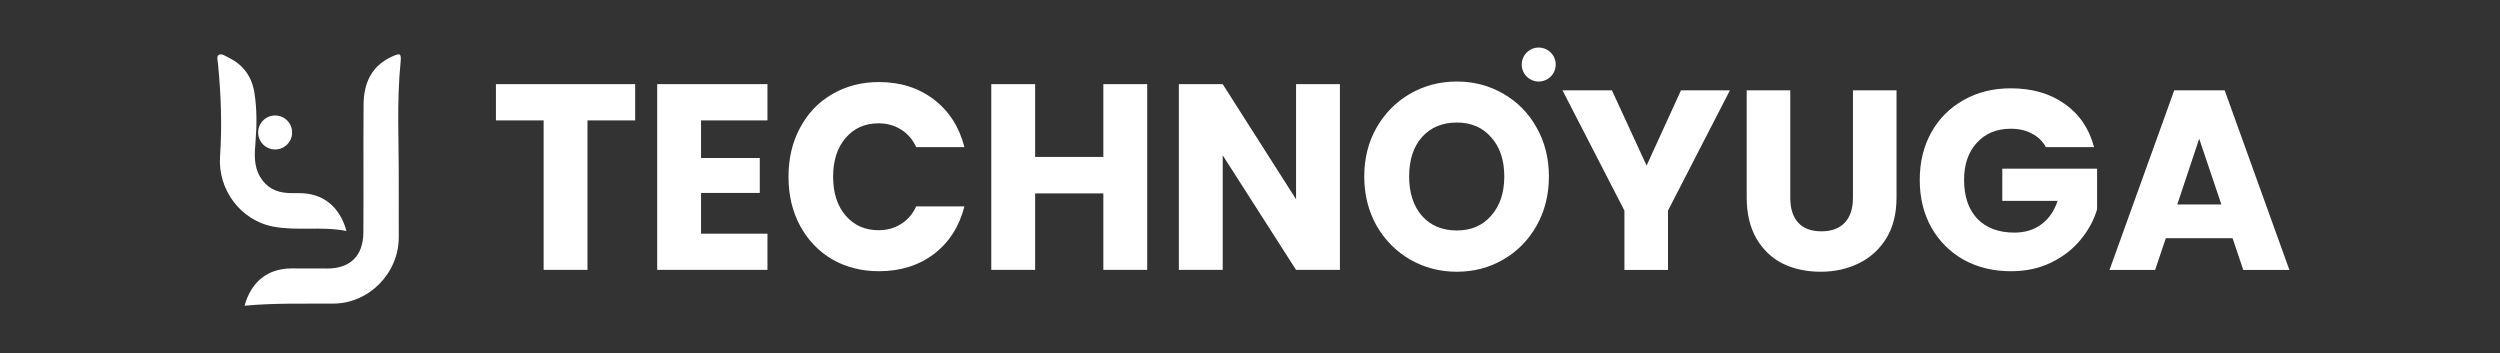 <svg width="368" height="52" viewBox="0 0 368 52" fill="none" xmlns="http://www.w3.org/2000/svg">
<rect x="0" y="0" width="368" height="52" fill="#333333" stroke="none"/>
<path d="M93.498 12.389V17.725H86.477V39.727H80.022V17.725H73V12.389H93.498ZM103.193 17.725V23.255H111.838V28.395H103.193V34.392H112.97V39.727H96.738V12.389H112.97V17.725H103.193ZM116.067 26.02C116.067 23.319 116.633 20.918 117.766 18.815C118.898 16.686 120.471 15.038 122.484 13.869C124.523 12.675 126.826 12.078 129.393 12.078C132.539 12.078 135.231 12.935 137.471 14.648C139.711 16.362 141.208 18.698 141.963 21.658H134.866C134.338 20.515 133.583 19.646 132.601 19.049C131.645 18.452 130.55 18.153 129.317 18.153C127.329 18.153 125.718 18.867 124.485 20.295C123.252 21.723 122.635 23.631 122.635 26.02C122.635 28.408 123.252 30.316 124.485 31.744C125.718 33.172 127.329 33.886 129.317 33.886C130.55 33.886 131.645 33.587 132.601 32.99C133.583 32.393 134.338 31.523 134.866 30.381H141.963C141.208 33.341 139.711 35.677 137.471 37.391C135.231 39.078 132.539 39.922 129.393 39.922C126.826 39.922 124.523 39.338 122.484 38.17C120.471 36.975 118.898 35.327 117.766 33.224C116.633 31.121 116.067 28.72 116.067 26.02ZM168.868 12.389V39.727H162.413V28.473H152.372V39.727H145.916V12.389H152.372V23.099H162.413V12.389H168.868ZM197.235 39.727H190.78L179.984 22.865V39.727H173.528V12.389H179.984L190.78 29.33V12.389H197.235V39.727ZM214.448 40C211.956 40 209.666 39.403 207.577 38.209C205.514 37.014 203.865 35.353 202.632 33.224C201.424 31.069 200.82 28.655 200.82 25.98C200.82 23.306 201.424 20.905 202.632 18.776C203.865 16.647 205.514 14.986 207.577 13.791C209.666 12.597 211.956 12 214.448 12C216.939 12 219.217 12.597 221.28 13.791C223.369 14.986 225.005 16.647 226.188 18.776C227.396 20.905 228 23.306 228 25.98C228 28.655 227.396 31.069 226.188 33.224C224.98 35.353 223.344 37.014 221.28 38.209C219.217 39.403 216.939 40 214.448 40ZM214.448 33.925C216.562 33.925 218.248 33.198 219.506 31.744C220.79 30.29 221.431 28.369 221.431 25.98C221.431 23.566 220.79 21.645 219.506 20.217C218.248 18.763 216.562 18.036 214.448 18.036C212.309 18.036 210.597 18.75 209.314 20.178C208.055 21.606 207.426 23.54 207.426 25.98C207.426 28.395 208.055 30.329 209.314 31.783C210.597 33.211 212.309 33.925 214.448 33.925Z" fill="white"/>
<path d="M254.643 13.301L245.528 31V39.736H239.115V31L230 13.301H237.277L242.378 24.372L247.441 13.301H254.643ZM263.528 13.301V29.117C263.528 30.699 263.916 31.916 264.691 32.77C265.466 33.623 266.604 34.05 268.104 34.05C269.605 34.05 270.755 33.623 271.555 32.77C272.355 31.916 272.755 30.699 272.755 29.117V13.301H279.169V29.079C279.169 31.439 278.669 33.435 277.669 35.067C276.669 36.699 275.319 37.929 273.618 38.757C271.943 39.586 270.067 40 267.992 40C265.916 40 264.054 39.598 262.403 38.795C260.778 37.967 259.49 36.736 258.54 35.105C257.59 33.448 257.114 31.439 257.114 29.079V13.301H263.528ZM301.153 21.661C300.678 20.782 299.99 20.117 299.09 19.665C298.215 19.188 297.177 18.95 295.977 18.95C293.901 18.95 292.238 19.64 290.988 21.021C289.738 22.377 289.113 24.197 289.113 26.481C289.113 28.916 289.763 30.824 291.063 32.205C292.388 33.561 294.201 34.239 296.502 34.239C298.077 34.239 299.402 33.837 300.478 33.033C301.578 32.23 302.378 31.075 302.878 29.569H294.739V24.824H308.692V30.812C308.217 32.418 307.404 33.912 306.254 35.293C305.129 36.674 303.691 37.791 301.94 38.644C300.19 39.498 298.215 39.925 296.014 39.925C293.413 39.925 291.088 39.36 289.038 38.23C287.012 37.075 285.424 35.481 284.274 33.448C283.149 31.414 282.586 29.092 282.586 26.481C282.586 23.87 283.149 21.548 284.274 19.515C285.424 17.456 287.012 15.862 289.038 14.732C291.063 13.577 293.376 13 295.977 13C299.127 13 301.778 13.766 303.928 15.297C306.104 16.828 307.542 18.95 308.242 21.661H301.153ZM328.636 35.067H318.808L317.233 39.736H310.519L320.046 13.301H327.473L337 39.736H330.211L328.636 35.067ZM326.985 30.096L323.722 20.418L320.496 30.096H326.985Z" fill="white"/>
<path d="M226.5 12C227.881 12 229 10.881 229 9.5C229 8.119 227.881 7 226.5 7C225.119 7 224 8.119 224 9.5C224 10.881 225.119 12 226.5 12Z" fill="white"/>
<path fill-rule="evenodd" clip-rule="evenodd" d="M36 45C36.976 41.448 39.434 39.519 42.906 39.512C44.676 39.508 46.446 39.528 48.215 39.524C51.554 39.517 53.464 37.657 53.488 34.23C53.532 27.951 53.468 21.671 53.518 15.393C53.542 12.301 54.639 9.749 57.627 8.36C58.954 7.744 59.097 7.841 58.957 9.263C58.388 15.033 58.719 20.817 58.694 26.595C58.682 29.362 58.683 32.13 58.697 34.898C58.724 40.169 54.356 44.649 49.109 44.689C44.748 44.722 40.385 44.589 36 45Z" fill="white"/>
<path fill-rule="evenodd" clip-rule="evenodd" d="M51 34C47.351 33.279 43.764 34.021 40.248 33.361C35.419 32.455 32.052 27.91 32.389 23.044C32.698 18.576 32.538 14.105 32.115 9.644C32.065 9.122 31.876 8.327 32.129 8.126C32.58 7.767 33.192 8.265 33.693 8.507C35.873 9.56 37.091 11.36 37.453 13.678C37.826 16.066 37.806 18.473 37.61 20.895C37.471 22.624 37.32 24.403 38.298 26.045C39.235 27.615 40.614 28.309 42.373 28.408C42.951 28.44 43.531 28.432 44.11 28.434C47.519 28.444 50.002 30.376 51 34Z" fill="white"/>
<path d="M40.5 22C41.881 22 43 20.881 43 19.5C43 18.119 41.881 17 40.5 17C39.119 17 38 18.119 38 19.5C38 20.881 39.119 22 40.5 22Z" fill="white"/>
</svg>
